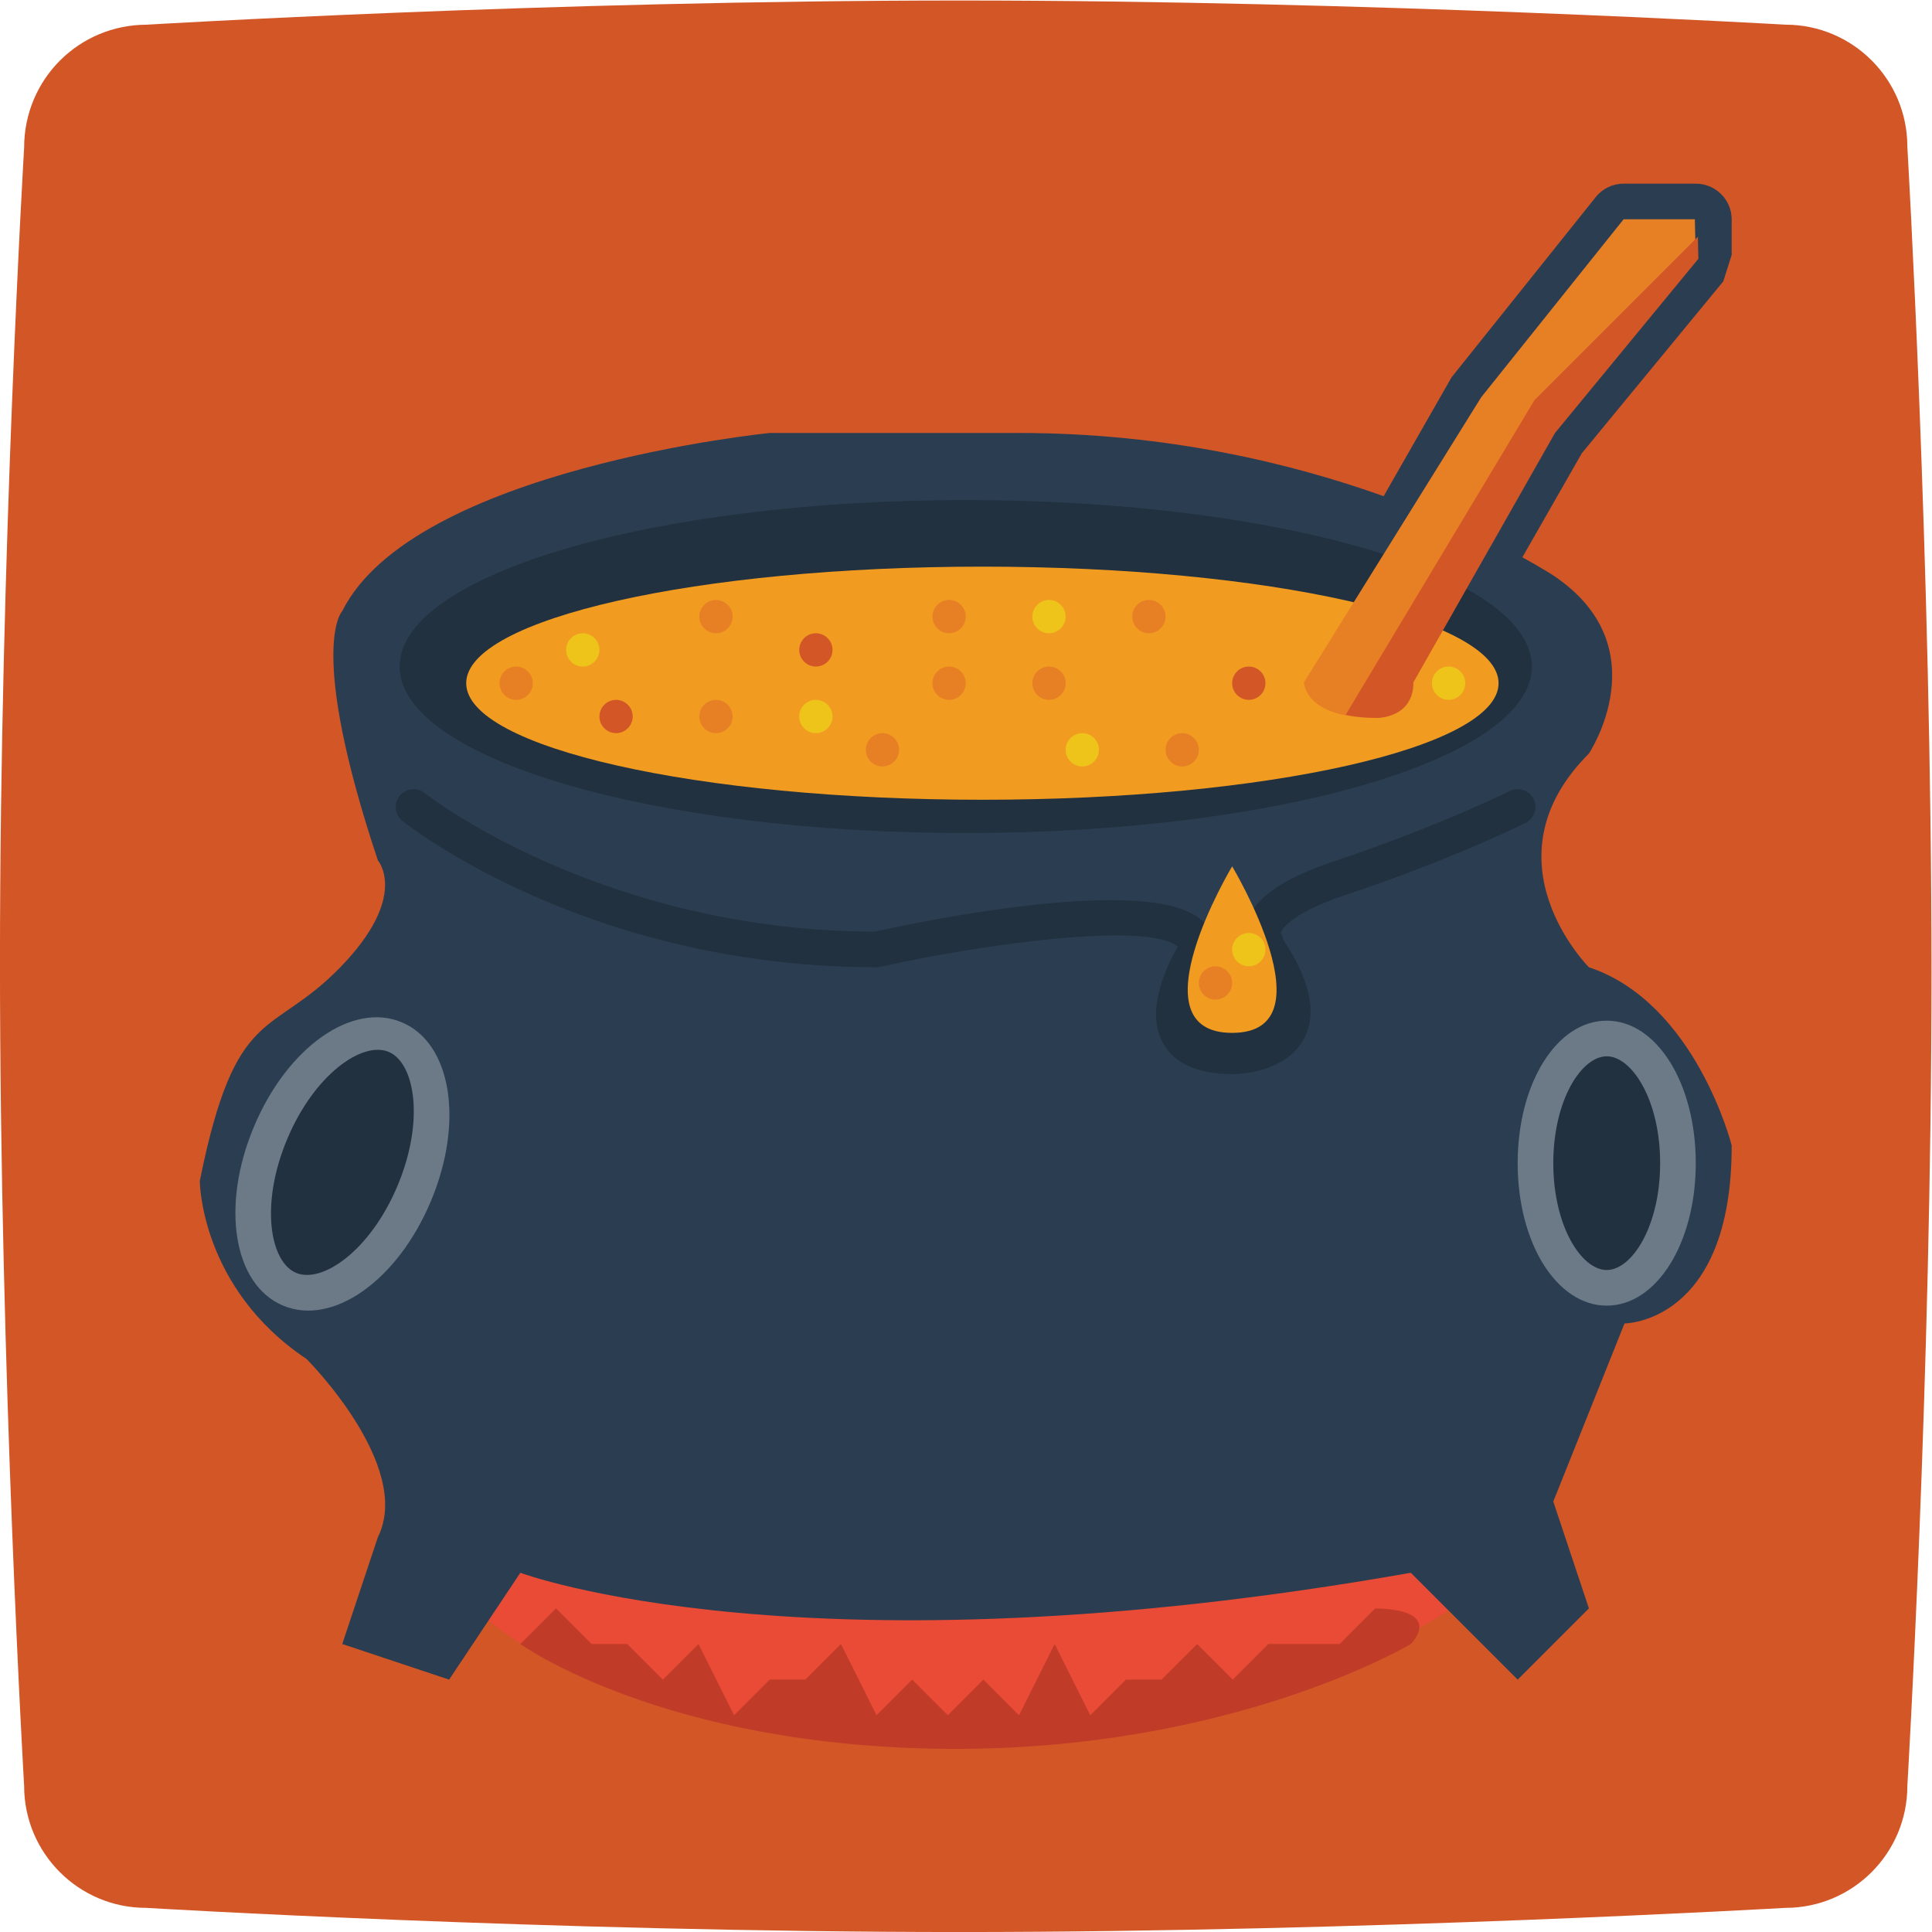 <svg height="309.333" viewBox="0 0 309.333 309.333" width="309.333" xmlns="http://www.w3.org/2000/svg" xmlns:xlink="http://www.w3.org/1999/xlink"><clipPath id="a"><path d="m0 256h256v-256h-256z"/></clipPath><g clip-path="url(#a)" transform="matrix(1.333 0 0 -1.333 -16 325.333)"><path d="m0 0s48.191 2.903 97.644 2.903c48.949 0 99.159-2.903 99.159-2.903 8.074 0 14.634-6.564 14.634-14.642 0 0 2.901-49.732 2.901-99.212 0-48.975-2.901-97.698-2.901-97.698 0-8.078-6.56-14.642-14.634-14.642 0 0-50.21-2.903-99.159-2.903-49.453 0-97.77 2.903-97.77 2.903-8.074 0-14.634 6.564-14.634 14.642 0 0-2.902 49.606-2.902 98.96 0 48.975 2.902 97.824 2.902 97.824 0 8.204 6.56 14.768 14.76 14.768" fill="#d35627" fill-rule="evenodd" transform="translate(29.662 241.097)"/><path d="m0 0s12-16 56-16 64 16 64 16l-8 8h-104z" fill="#e94b36" transform="translate(68 52)"/><path d="m0 0s-12.835 12.835 0 25.669c0 0 8.556 12.835-4.278 21.392 0 0-1.308.861-3.716 2.18l7.14 12.494 16.992 20.645 1.011 3.185v4.278c-.008 2.357-1.943 4.278-4.3 4.278h-8.681c-1.3 0-2.529-.591-3.341-1.605l-17.113-21.392-.208-.26-.166-.29-7.994-13.989c-11.041 3.93-26.008 7.589-43.798 7.589h-29.947s-42.783-4.279-51.339-21.392c0 0-4.278-4.278 4.278-29.947 0 0 3.793-4.301-4.521-12.846s-12.556-4.267-16.87-25.658c0 0 .036-12.835 12.835-21.392 0 0 12.834-12.834 8.556-21.391l-4.278-12.834 12.834-4.279 8.557 12.835s34.226-12.835 106.956 0l12.835-12.835 8.556 8.557-4.278 12.834 8.556 21.392s12.906 0 12.871 21.391c0 0-4.314 17.113-17.149 21.391" fill="#2b3e51" transform="translate(202.851 127.881)"/><path d="m0 0c-7.04-2.348-7.708-4.385-7.763-4.608l.151-.151.159-.583c3.267-4.902 4.111-8.907 2.51-11.903-2.214-4.136-7.925-4.257-8.569-4.257-4.236 0-7.069 1.279-8.418 3.802-2.118 3.957.572 9.357 1.826 11.498-.017.017-.038.033-.059.05-3.681 2.958-23.073.336-35.667-2.465l-.464-.05c-34.579 0-56.056 16.864-56.954 17.581-.921.737-1.069 2.082-.334 3.006.739.919 2.085 1.071 3.006.336.209-.165 21.176-16.566 54.05-16.645 5.904 1.304 32.528 6.798 39.041 1.573 1.199-.961 1.834-2.246 1.834-3.712v-.643l-.359-.542c-1.157-1.748-2.627-2.864-1.57-4.836.685-1.275 2.257-4 4-4 .969.008 3.143 2.387 4 4 .773 1.456.823 1.45-1.433 4.834-.56.504-1.366 2.156-.911 4.089.715 3.039 4.174 5.552 10.57 7.683 12.522 4.176 21.028 8.4 21.112 8.441 1.061.523 2.339.101 2.87-.956.526-1.057.1-2.342-.957-2.871-.355-.177-8.84-4.395-21.671-8.671" fill="#223140" transform="translate(173.58 136.549)"/><path d="m0 0s-12-20 0-20 0 20 0 20" fill="#f19c21" transform="translate(160 140)"/><path d="m0 0c-3.995-9.543-11.793-15.062-17.759-12.565-5.965 2.498-7.506 11.926-3.512 21.469 3.995 9.543 11.793 15.062 17.759 12.565 5.966-2.498 7.507-11.926 3.512-21.469" fill="#6c7a88" transform="translate(63.766 99.805)"/><path d="m0 0c0-9.597-4.696-17.113-10.696-17.113-5.999 0-10.695 7.516-10.695 17.113s4.696 17.113 10.695 17.113c6 0 10.696-7.516 10.696-17.113" fill="#6c7a88" transform="translate(215.686 104.351)"/><path d="m0 0s17.114-12.353 51.339-12.594c34.226-.241 55.617 12.594 55.617 12.594s4.153 4.092-4.278 4.278l-4.279-4.278h-4.278-4.278l-4.278-4.278-4.279 4.278-4.278-4.278h-4.278l-4.278-4.278-4.278 8.556-4.279-8.556-4.278 4.278-4.278-4.278-4.278 4.278-4.279-4.278-4.278 8.556-4.278-4.278h-4.278l-4.279-4.278-4.278 8.556-4.278-4.278-4.278 4.278h-4.279l-4.278 4.278z" fill="#c13c28" transform="translate(74.504 46.595)"/><path d="m0 0c-3.141 1.315-8.919-2.675-12.193-10.495-3.274-7.821-2.061-14.737 1.081-16.052 3.141-1.315 8.919 2.674 12.193 10.495 3.273 7.821 2.06 14.737-1.081 16.052" fill="#223140" transform="translate(58.684 117.718)"/><path d="m0 0c0-7.562 3.38-12.835 6.417-12.835 3.038 0 6.418 5.273 6.418 12.835s-3.38 12.835-6.418 12.835c-3.037 0-6.417-5.273-6.417-12.835" fill="#223140" transform="translate(198.573 104.351)"/><path d="m0 0c0-11.046-30.445-20-68-20s-68 8.954-68 20 30.445 20 68 20 68-8.954 68-20" fill="#223140" transform="translate(196 164)"/><path d="m0 0c0-7.732-27.758-14-62-14s-62 6.268-62 14 27.758 14 62 14 62-6.268 62-14" fill="#f19c21" transform="translate(192 162)"/><path d="m0 0 17.113 21.391h8.556l.111-4.744-17.224-20.925-17.002-29.948c0-4.278-4.279-4.278-4.279-4.278-8.556 0-8.556 4.278-8.556 4.278z" fill="#e77f25" transform="translate(189.906 196.333)"/><path d="m0 0-22.678-37.796c1.041-.231 2.306-.375 3.86-.375 0 0 4.278 0 4.278 4.278l17.003 29.948 17.223 20.925-.061 2.645z" fill="#d35627" transform="translate(196.314 196)"/><g fill="#eec41b"><path d="m0 0c-1.1 0-2 .9-2 2s.9 2 2 2 2-.9 2-2-.9-2-2-2" transform="translate(82 164)"/><path d="m0 0c-1.1 0-2 .9-2 2s.9 2 2 2 2-.9 2-2-.9-2-2-2" transform="translate(110 156)"/><path d="m0 0c-1.1 0-2 .9-2 2s.9 2 2 2 2-.9 2-2-.9-2-2-2" transform="translate(138 168)"/><path d="m0 0c-1.1 0-2 .9-2 2s.9 2 2 2 2-.9 2-2-.9-2-2-2" transform="translate(142 152)"/><path d="m0 0c-1.1 0-2 .9-2 2s.9 2 2 2 2-.9 2-2-.9-2-2-2" transform="translate(186 160)"/></g><path d="m0 0c-1.1 0-2 .9-2 2s.9 2 2 2 2-.9 2-2-.9-2-2-2" fill="#e77f25" transform="translate(154 152)"/><path d="m0 0c-1.1 0-2 .9-2 2s.9 2 2 2 2-.9 2-2-.9-2-2-2" fill="#e77f25" transform="translate(118 152)"/><path d="m0 0c-1.1 0-2 .9-2 2s.9 2 2 2 2-.9 2-2-.9-2-2-2" fill="#e77f25" transform="translate(158 124)"/><path d="m0 0c-1.1 0-2 .9-2 2s.9 2 2 2 2-.9 2-2-.9-2-2-2" fill="#eec41b" transform="translate(162 128)"/><path d="m0 0c-1.1 0-2 .9-2 2s.9 2 2 2 2-.9 2-2-.9-2-2-2" fill="#e77f25" transform="translate(126 160)"/><path d="m0 0c-1.1 0-2 .9-2 2s.9 2 2 2 2-.9 2-2-.9-2-2-2" fill="#e77f25" transform="translate(150 168)"/><path d="m0 0c-1.1 0-2 .9-2 2s.9 2 2 2 2-.9 2-2-.9-2-2-2" fill="#e77f25" transform="translate(98 168)"/><path d="m0 0c-1.1 0-2 .9-2 2s.9 2 2 2 2-.9 2-2-.9-2-2-2" fill="#d35627" transform="translate(86 156)"/><path d="m0 0c-1.1 0-2 .9-2 2s.9 2 2 2 2-.9 2-2-.9-2-2-2" fill="#e77f25" transform="translate(74 160)"/><path d="m0 0c-1.1 0-2 .9-2 2s.9 2 2 2 2-.9 2-2-.9-2-2-2" fill="#e77f25" transform="translate(126 168)"/><path d="m0 0c-1.1 0-2 .9-2 2s.9 2 2 2 2-.9 2-2-.9-2-2-2" fill="#e77f25" transform="translate(98 156)"/><path d="m0 0c-1.1 0-2 .9-2 2s.9 2 2 2 2-.9 2-2-.9-2-2-2" fill="#d35627" transform="translate(162 160)"/><path d="m0 0c-1.1 0-2 .9-2 2s.9 2 2 2 2-.9 2-2-.9-2-2-2" fill="#e77f25" transform="translate(138 160)"/><path d="m0 0c-1.1 0-2 .9-2 2s.9 2 2 2 2-.9 2-2-.9-2-2-2" fill="#d35627" transform="translate(110 164)"/></g></svg>